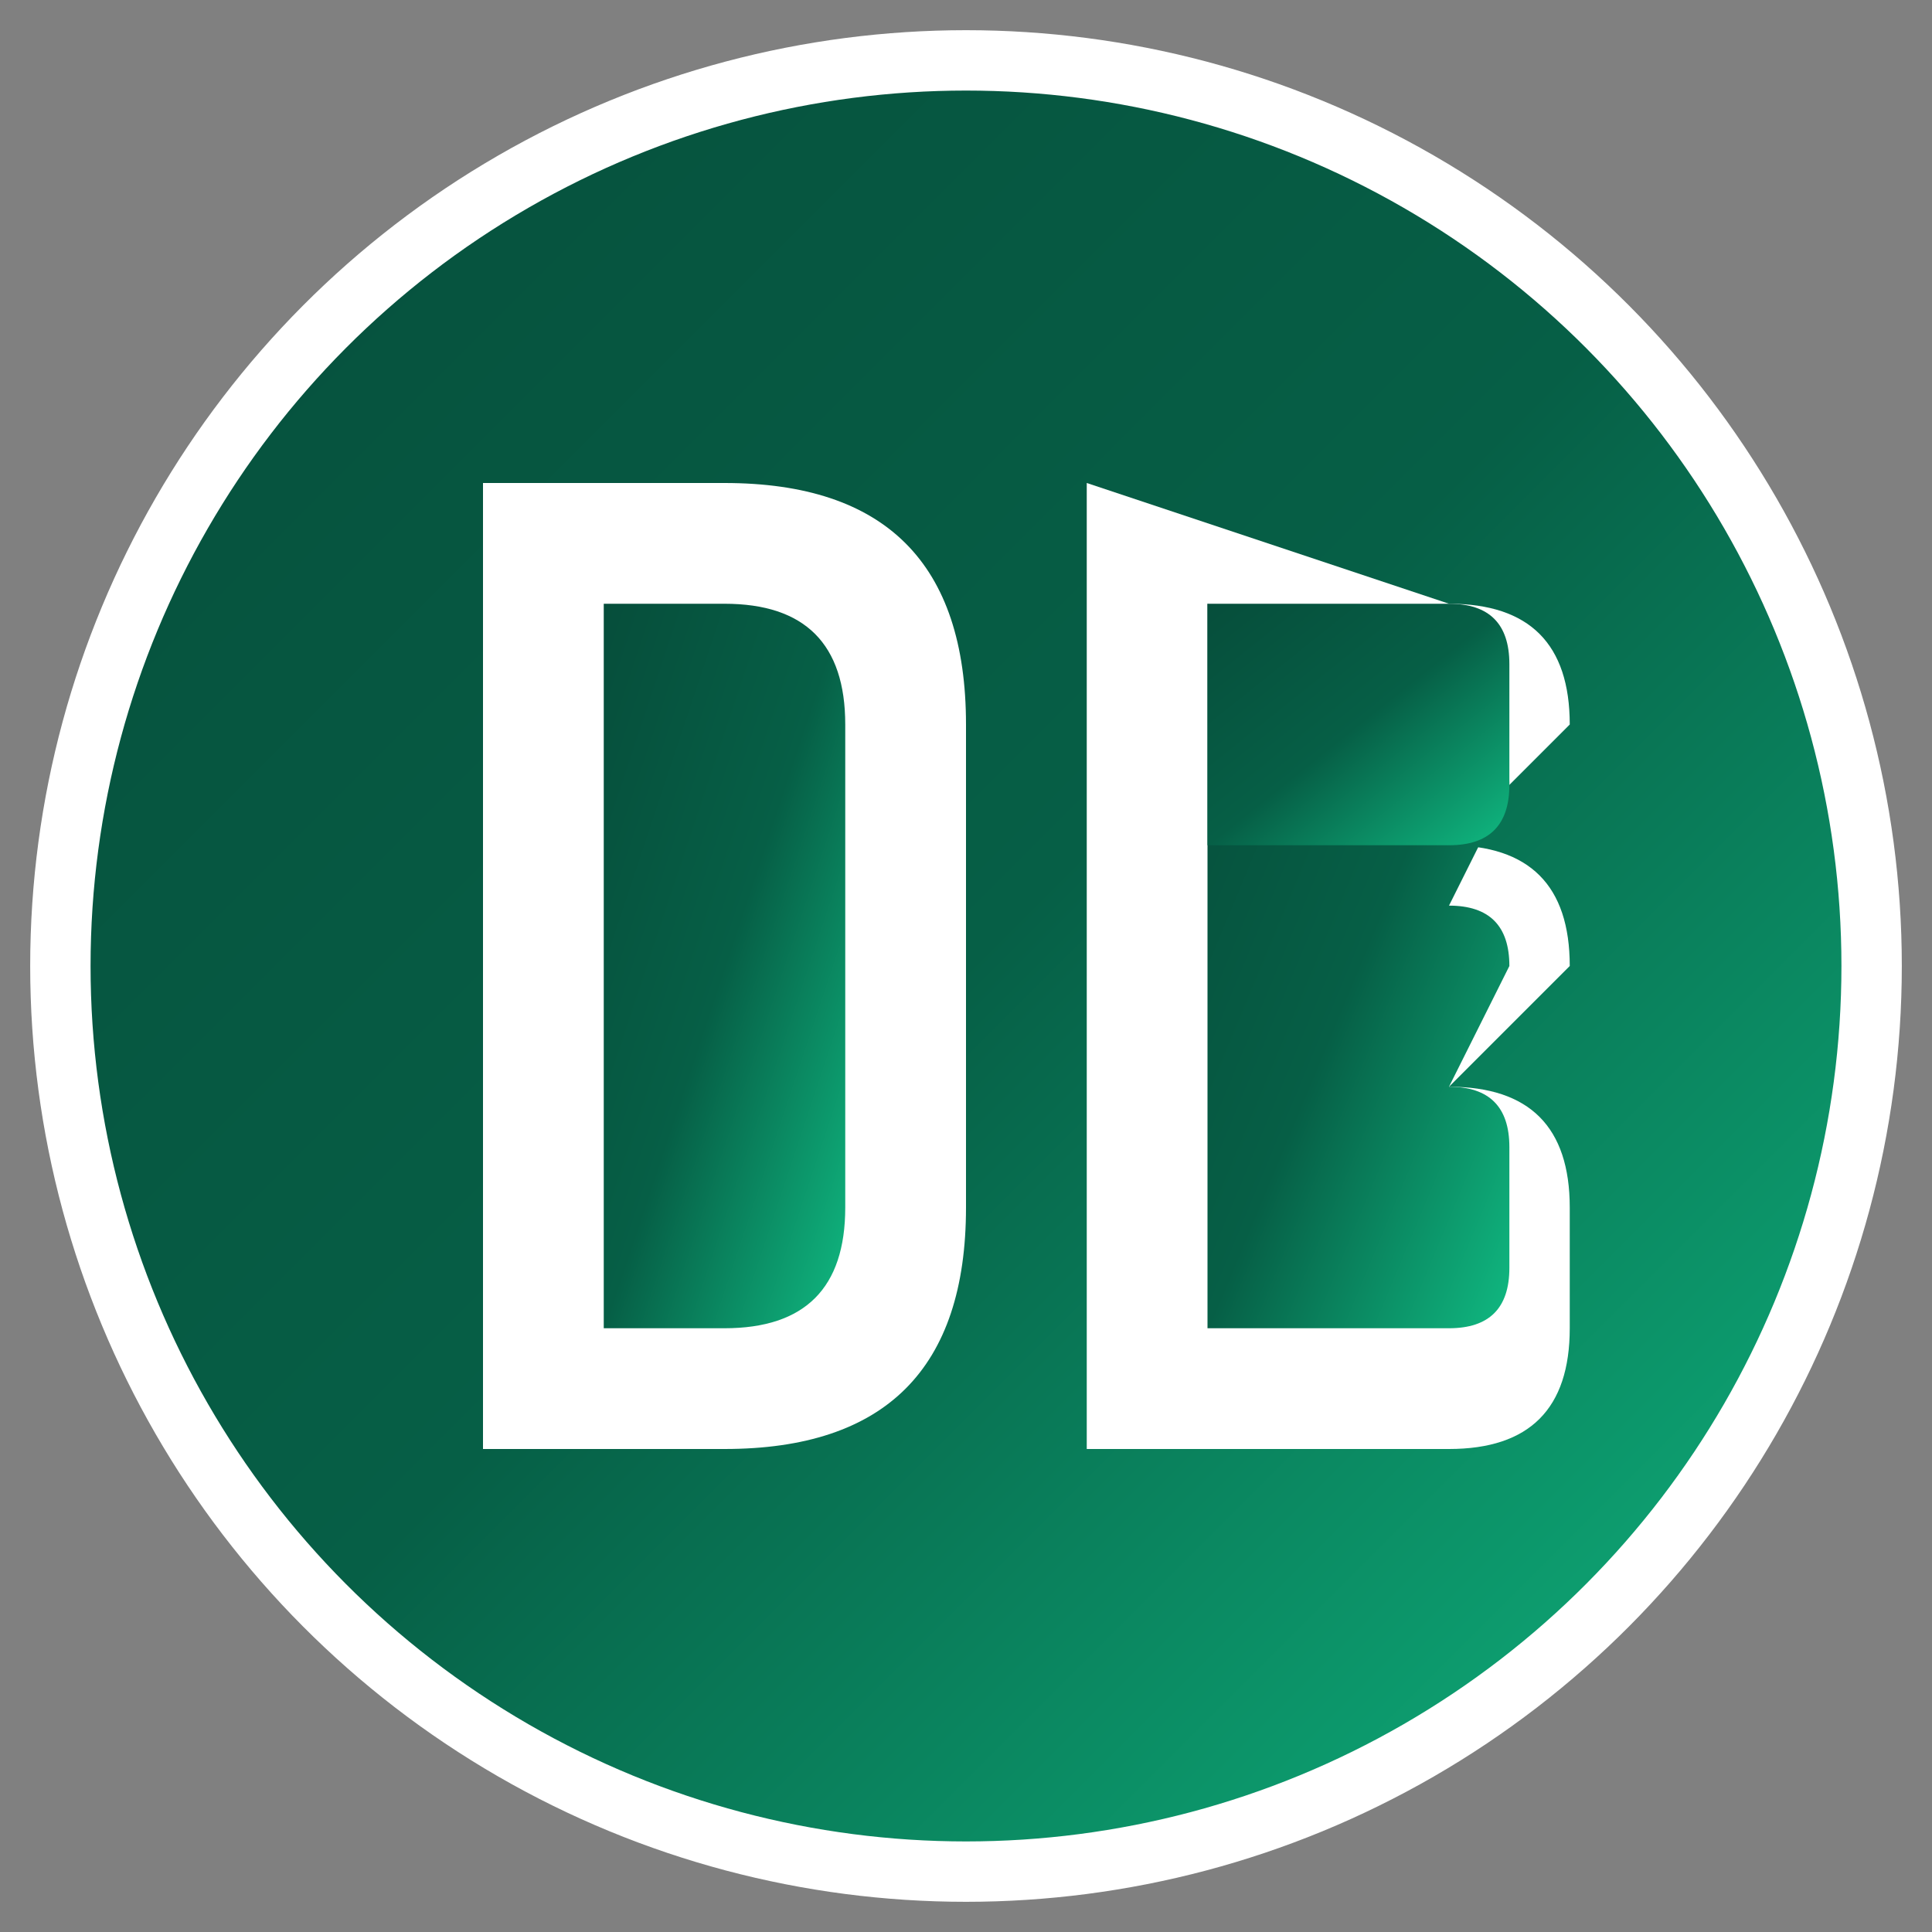 <svg xmlns="http://www.w3.org/2000/svg" viewBox="0 0 32 32" width="32" height="32">
  <rect x="0" y="0" width="32" height="32" fill="#808080" stroke="none"/>
  <defs>
    <linearGradient id="gradient" x1="0%" y1="0%" x2="100%" y2="100%">
      <stop offset="0%" style="stop-color:#064e3b;stop-opacity:1" />
      <stop offset="50%" style="stop-color:#065f46;stop-opacity:1" />
      <stop offset="100%" style="stop-color:#10b981;stop-opacity:1" />
    </linearGradient>
  </defs>
  
  <!-- Fondo circular -->
  <circle cx="16" cy="16" r="15" fill="url(#gradient)" stroke="#ffffff" stroke-width="1"/>
  
  <!-- Letra D -->
  <path d="M8 8 L8 24 L12 24 Q16 24 16 20 L16 12 Q16 8 12 8 Z" fill="#ffffff"/>
  <path d="M10 10 L10 22 L12 22 Q14 22 14 20 L14 12 Q14 10 12 10 Z" fill="url(#gradient)"/>
  
  <!-- Letra B -->
  <path d="M18 8 L18 24 L24 24 Q26 24 26 22 L26 20 Q26 18 24 18 L26 16 Q26 14 24 14 L26 12 Q26 10 24 10 Z" fill="#ffffff"/>
  <path d="M20 10 L20 22 L24 22 Q25 22 25 21 L25 19 Q25 18 24 18 L25 16 Q25 15 24 15 L25 13 Q25 12 24 12 Z" fill="url(#gradient)"/>
  <path d="M20 10 L20 14 L24 14 Q25 14 25 13 L25 11 Q25 10 24 10 Z" fill="url(#gradient)"/>
</svg>

